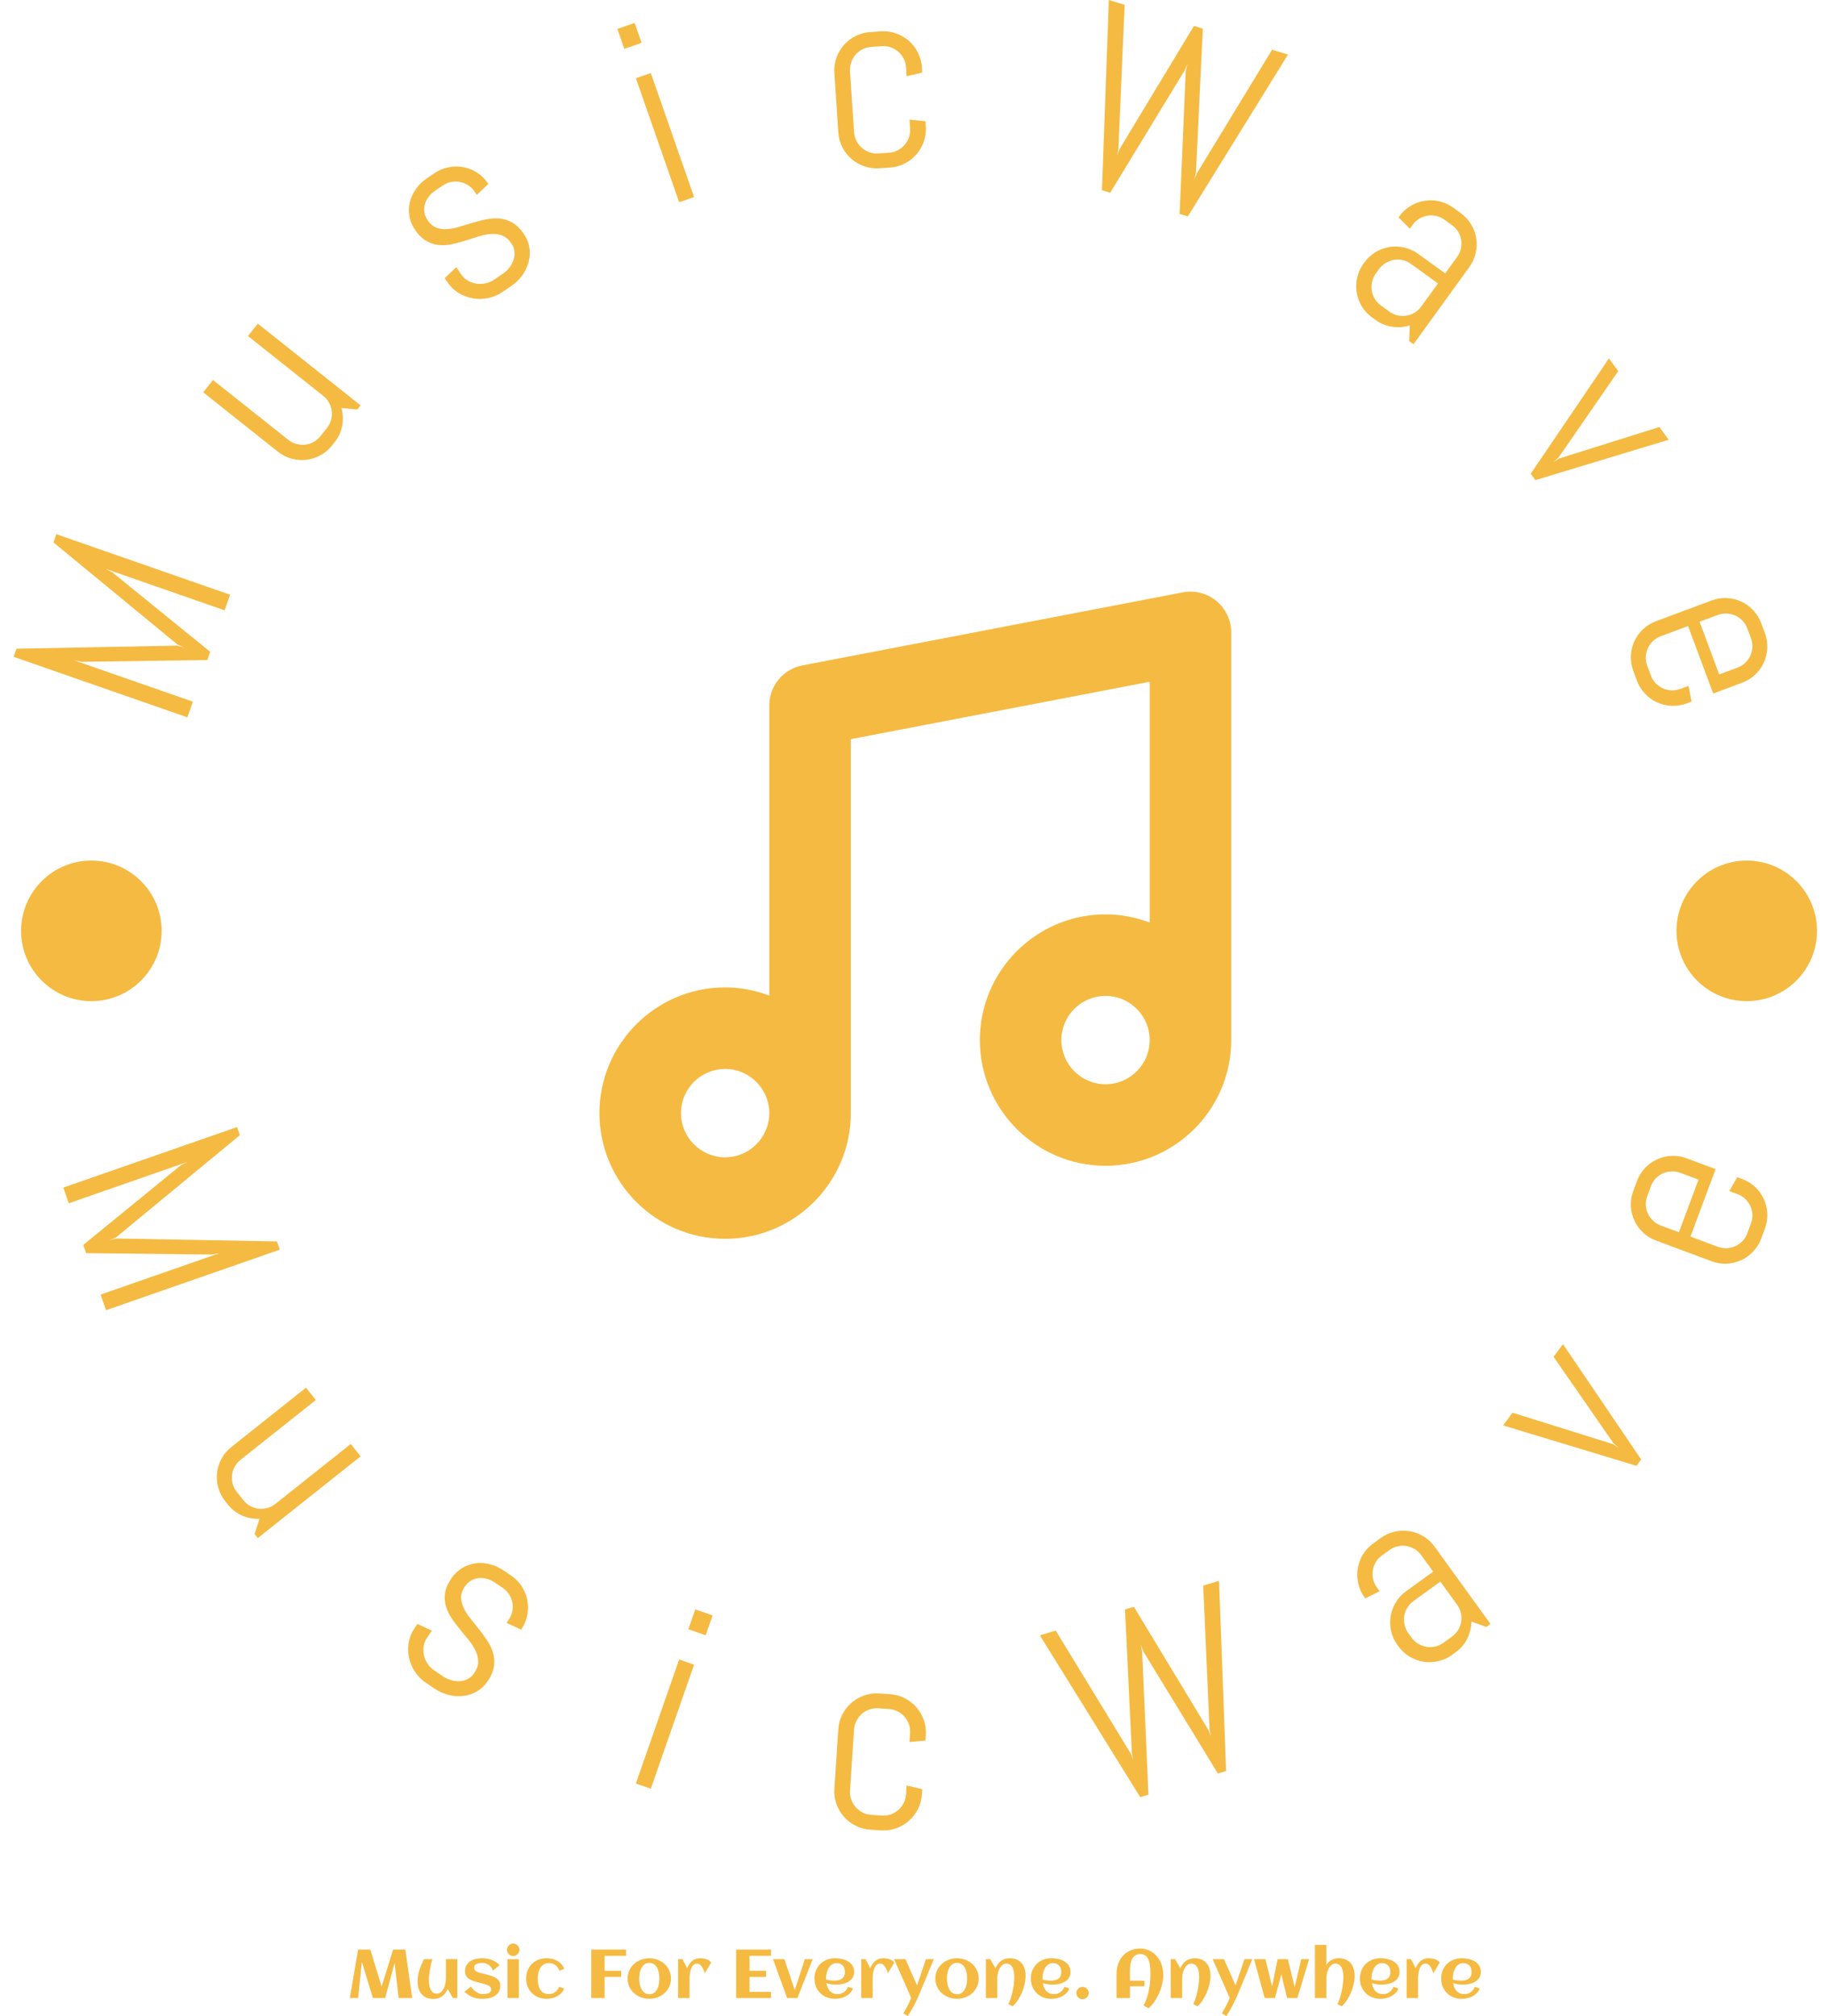 <svg xmlns="http://www.w3.org/2000/svg" version="1.1" xmlns:xlink="http://www.w3.org/1999/xlink" xmlns:svgjs="http://svgjs.dev/svgjs" width="2000" height="2204" viewBox="0 0 2000 2204"><g transform="matrix(1,0,0,1,0.912,0)"><svg viewBox="0 0 254 280" data-background-color="#ffffff" preserveAspectRatio="xMidYMid meet" height="2204" width="2000" xmlns="http://www.w3.org/2000/svg" xmlns:xlink="http://www.w3.org/1999/xlink"><g id="tight-bounds" transform="matrix(1,0,0,1,-0.116,0)"><svg viewBox="0 0 254.232 280" height="280" width="254.232"><g><svg viewBox="0 0 278.27 306.474" height="280" width="254.232"><g><svg viewBox="0 0 278.27 306.474" height="306.474" width="278.27"><g id="textblocktransform"><svg viewBox="0 0 278.27 306.474" height="306.474" width="278.27" id="textblock"><g><svg viewBox="0 0 278.27 278.27" height="278.27" width="278.27"><g transform="matrix(1,0,0,1,91.104,89.943)"><svg viewBox="0 0 96.061 98.383" height="98.383" width="96.061"><g id="icon-0"><svg xmlns="http://www.w3.org/2000/svg" xmlns:xlink="http://www.w3.org/1999/xlink" version="1.1" x="0" y="0" viewBox="17.5 18.666 62.002 63.501" enable-background="new 0 0 100 100" xml:space="preserve" height="98.383" width="96.061" class="icon-xg-0" data-fill-palette-color="accent" id="xg-0"><path fill="#f5ba41" d="M78.05 19.583c-0.919-0.759-2.133-1.071-3.302-0.845l-37.334 7.167c-1.884 0.362-3.246 2.01-3.246 3.928v28.468c-1.351-0.51-2.807-0.802-4.334-0.802-6.801 0-12.334 5.533-12.334 12.334s5.533 12.334 12.334 12.334 12.334-5.533 12.334-12.334V33.139l29.334-5.631v23.627c-1.351-0.51-2.807-0.802-4.334-0.802-6.801 0-12.334 5.533-12.334 12.334s5.533 12.334 12.334 12.334 12.334-5.533 12.334-12.334v-40C79.502 21.474 78.97 20.343 78.05 19.583zM29.834 74.168c-2.39 0-4.334-1.944-4.334-4.334s1.944-4.334 4.334-4.334 4.334 1.944 4.334 4.334S32.224 74.168 29.834 74.168zM67.168 67.001c-2.39 0-4.334-1.944-4.334-4.334s1.944-4.334 4.334-4.334 4.334 1.944 4.334 4.334S69.558 67.001 67.168 67.001z" data-fill-palette-color="accent"></path></svg></g></svg></g><g id="text-0"><path d="M34.938 90.411l-0.827 2.373-18.108-6.308 1.07 0.564 14.843 12.046-0.436 1.253-19.135 0.274-1.179-0.252 18.109 6.308-0.83 2.383-26.414-9.201 0.43-1.234 24.449-0.466 1.004 0.265-0.951-0.417-18.875-15.536 0.437-1.252z" fill="#f5ba41" data-fill-palette-color="primary"></path><path d="M54.787 61.628l-0.5 0.629-2.415-0.225c0.244 0.888 0.283 1.787 0.115 2.698-0.172 0.916-0.56 1.754-1.164 2.515v0l-0.375 0.472c-0.504 0.635-1.098 1.134-1.782 1.498-0.682 0.374-1.4 0.603-2.153 0.69-0.749 0.081-1.497 0.021-2.245-0.18-0.749-0.21-1.438-0.565-2.067-1.066v0l-11.345-9.018 1.488-1.872 11.447 9.099c0.378 0.3 0.79 0.508 1.238 0.624 0.443 0.121 0.884 0.159 1.322 0.114 0.437-0.055 0.861-0.189 1.27-0.403 0.404-0.218 0.757-0.516 1.056-0.893v0l0.995-1.251c0.3-0.378 0.511-0.788 0.632-1.231 0.116-0.447 0.149-0.887 0.099-1.32-0.051-0.442-0.185-0.866-0.402-1.271-0.218-0.404-0.516-0.757-0.894-1.056v0l-11.447-9.1 1.495-1.88z" fill="#f5ba41" data-fill-palette-color="primary"></path><path d="M79.618 35.575v0c0.455 0.671 0.734 1.376 0.839 2.115 0.11 0.735 0.065 1.457-0.135 2.167-0.19 0.711-0.515 1.385-0.974 2.02-0.454 0.632-1.017 1.175-1.688 1.629v0l-1.323 0.896c-0.666 0.451-1.39 0.756-2.173 0.914-0.774 0.16-1.541 0.174-2.302 0.043-0.756-0.136-1.471-0.403-2.147-0.804-0.674-0.409-1.236-0.947-1.688-1.612v0l-0.451-0.666 1.761-1.666 0.744 1.098c0.271 0.399 0.607 0.717 1.011 0.954 0.409 0.233 0.84 0.386 1.294 0.459 0.45 0.067 0.911 0.054 1.382-0.038 0.468-0.098 0.901-0.283 1.3-0.554v0l1.323-0.896c0.399-0.271 0.741-0.591 1.024-0.961 0.287-0.365 0.497-0.754 0.63-1.167 0.138-0.417 0.185-0.838 0.141-1.261-0.044-0.423-0.201-0.835-0.472-1.234v0c-0.402-0.594-0.861-0.991-1.377-1.192-0.507-0.199-1.06-0.281-1.661-0.246-0.594 0.03-1.22 0.147-1.876 0.348-0.656 0.202-1.327 0.413-2.011 0.634-0.684 0.221-1.371 0.407-2.061 0.559-0.69 0.152-1.367 0.198-2.031 0.138-0.658-0.064-1.296-0.271-1.914-0.621-0.618-0.35-1.193-0.919-1.727-1.707v0c-0.451-0.666-0.734-1.364-0.85-2.095-0.115-0.731-0.089-1.445 0.079-2.142 0.177-0.695 0.484-1.352 0.922-1.972 0.432-0.616 0.984-1.152 1.655-1.607v0l1.156-0.783c0.671-0.455 1.387-0.754 2.148-0.897 0.763-0.153 1.516-0.157 2.261-0.015 0.735 0.141 1.431 0.422 2.089 0.843 0.652 0.424 1.203 0.969 1.654 1.635v0l0.045 0.067-1.761 1.666-0.338-0.499c-0.271-0.399-0.599-0.723-0.986-0.971-0.392-0.244-0.804-0.41-1.235-0.498-0.434-0.079-0.878-0.077-1.333 0.004-0.451 0.087-0.876 0.266-1.275 0.537v0l-1.157 0.783c-0.399 0.271-0.732 0.585-0.999 0.944-0.271 0.353-0.461 0.729-0.571 1.128-0.109 0.389-0.133 0.795-0.075 1.216 0.061 0.412 0.226 0.818 0.497 1.217v0c0.387 0.571 0.833 0.949 1.338 1.133 0.499 0.188 1.045 0.259 1.638 0.213 0.596-0.04 1.223-0.161 1.879-0.362 0.656-0.202 1.325-0.404 2.005-0.606 0.686-0.206 1.378-0.379 2.076-0.52 0.698-0.141 1.38-0.179 2.048-0.113 0.668 0.066 1.309 0.278 1.925 0.638 0.622 0.356 1.197 0.925 1.727 1.707z" fill="#f5ba41" data-fill-palette-color="primary"></path><path d="M97.511 6.511l-2.629 0.917-1.056-3.027 2.628-0.917zM105.492 29.954l-2.268 0.792-6.581-18.855 2.267-0.791z" fill="#f5ba41" data-fill-palette-color="primary"></path><path d="M140.728 19.23v0c0.053 0.802-0.05 1.571-0.31 2.307-0.254 0.729-0.631 1.378-1.13 1.948-0.493 0.57-1.087 1.029-1.782 1.377-0.695 0.355-1.444 0.559-2.246 0.612v0l-1.595 0.106c-0.809 0.054-1.578-0.05-2.307-0.31-0.735-0.253-1.388-0.63-1.958-1.13-0.564-0.5-1.023-1.094-1.377-1.782-0.348-0.695-0.549-1.444-0.602-2.246v0l-0.596-8.996c-0.053-0.802 0.047-1.571 0.3-2.306 0.26-0.736 0.637-1.385 1.13-1.948 0.499-0.57 1.097-1.03 1.792-1.378 0.688-0.354 1.437-0.559 2.246-0.612v0l1.594-0.106c0.802-0.053 1.571 0.05 2.307 0.31 0.735 0.253 1.385 0.63 1.949 1.13 0.57 0.493 1.029 1.087 1.377 1.783 0.355 0.695 0.559 1.444 0.612 2.245v0l0.053 0.803-2.371 0.55-0.087-1.324c-0.032-0.481-0.152-0.927-0.361-1.336-0.208-0.409-0.48-0.761-0.815-1.054-0.328-0.287-0.709-0.51-1.142-0.67-0.433-0.153-0.89-0.213-1.372-0.181v0l-1.595 0.106c-0.481 0.032-0.927 0.152-1.335 0.361-0.409 0.215-0.76 0.487-1.054 0.815-0.287 0.335-0.506 0.718-0.659 1.151-0.159 0.434-0.223 0.891-0.191 1.373v0l0.613 9.256c0.032 0.481 0.155 0.926 0.371 1.335 0.208 0.409 0.477 0.761 0.805 1.055 0.335 0.287 0.719 0.51 1.152 0.669 0.433 0.153 0.89 0.213 1.372 0.181v0l1.594-0.106c0.481-0.032 0.927-0.152 1.336-0.36 0.409-0.215 0.757-0.487 1.044-0.815 0.293-0.335 0.516-0.719 0.669-1.152 0.153-0.433 0.213-0.89 0.181-1.372v0l-0.088-1.324 2.423 0.233z" fill="#f5ba41" data-fill-palette-color="primary"></path><path d="M195.796 8.297l-15.227 24.6-1.249-0.38 0.931-21.717 0.239-1.061-0.431 1.003-11.296 18.559-1.25-0.381 1.046-28.92 2.404 0.732-0.955 21.93-0.225 1.014 0.379-0.967 11.338-18.767 1.346 0.41-1.041 21.904-0.235 1.01 0.398-0.961 11.415-18.743z" fill="#f5ba41" data-fill-palette-color="primary"></path><path d="M214.882 52.331l-0.651-0.471 0.091-2.39c-0.86 0.263-1.749 0.331-2.666 0.205-0.923-0.13-1.778-0.48-2.565-1.05v0l-0.489-0.353c-0.657-0.475-1.183-1.046-1.577-1.712-0.404-0.665-0.666-1.371-0.786-2.12-0.115-0.745-0.089-1.495 0.078-2.251 0.176-0.758 0.5-1.462 0.97-2.113v0l0.118-0.163c0.471-0.651 1.039-1.179 1.704-1.583 0.666-0.395 1.371-0.654 2.114-0.778 0.748-0.12 1.501-0.092 2.259 0.083 0.756 0.167 1.463 0.488 2.119 0.963v0l4.104 2.969 1.803-2.491c0.283-0.391 0.475-0.81 0.575-1.259 0.101-0.448 0.116-0.892 0.046-1.331-0.069-0.43-0.22-0.845-0.452-1.245-0.236-0.394-0.549-0.732-0.94-1.015v0l-1.14-0.825c-0.391-0.283-0.81-0.475-1.259-0.575-0.452-0.095-0.893-0.109-1.323-0.04-0.44 0.071-0.857 0.224-1.251 0.46-0.394 0.236-0.732 0.549-1.015 0.94v0l-0.418 0.578-1.722-1.717 0.118-0.163c0.471-0.651 1.042-1.177 1.711-1.577 0.665-0.404 1.369-0.663 2.114-0.779 0.743-0.124 1.493-0.098 2.251 0.078 0.761 0.171 1.468 0.491 2.119 0.963v0l1.14 0.825c0.651 0.471 1.177 1.042 1.578 1.712 0.404 0.665 0.663 1.369 0.778 2.113 0.124 0.743 0.098 1.493-0.078 2.251-0.171 0.761-0.491 1.468-0.963 2.12v0zM216.07 46.591l2.533-3.501-4.104-2.969c-0.391-0.283-0.81-0.475-1.258-0.576-0.448-0.101-0.892-0.116-1.332-0.045-0.438 0.08-0.854 0.238-1.248 0.474-0.399 0.232-0.741 0.543-1.023 0.934v0l-0.489 0.676c-0.283 0.391-0.472 0.812-0.568 1.264-0.101 0.448-0.119 0.89-0.053 1.326 0.074 0.434 0.228 0.851 0.46 1.25 0.236 0.394 0.549 0.732 0.94 1.016v0l1.294 0.936c0.391 0.283 0.81 0.475 1.259 0.576 0.452 0.095 0.893 0.109 1.323 0.039 0.44-0.071 0.857-0.224 1.251-0.459 0.394-0.236 0.732-0.549 1.015-0.941z" fill="#f5ba41" data-fill-palette-color="primary"></path><path d="M253.694 66.851l-20.278 6.137-0.709-0.963 11.891-17.535 1.418 1.927-9.1 13.172-0.792 0.67 0.882-0.549 15.264-4.793z" fill="#f5ba41" data-fill-palette-color="primary"></path><path d="M256.413 106.935v0c-0.753 0.281-1.52 0.402-2.299 0.363-0.771-0.035-1.501-0.209-2.19-0.524-0.687-0.309-1.297-0.746-1.83-1.313-0.539-0.564-0.949-1.223-1.23-1.976v0l-0.558-1.498c-0.283-0.76-0.404-1.526-0.364-2.299 0.032-0.777 0.206-1.51 0.521-2.2 0.317-0.683 0.755-1.293 1.313-1.83 0.566-0.533 1.226-0.94 1.98-1.22v0l8.448-3.149c0.753-0.281 1.519-0.405 2.295-0.373 0.779 0.038 1.51 0.213 2.191 0.525 0.689 0.315 1.301 0.756 1.833 1.322 0.537 0.558 0.947 1.217 1.23 1.976v0l0.558 1.498c0.281 0.753 0.402 1.52 0.364 2.299-0.032 0.777-0.207 1.507-0.525 2.19-0.309 0.687-0.746 1.297-1.313 1.83-0.564 0.539-1.223 0.949-1.976 1.23v0l-4.407 1.643-3.823-10.256-4.162 1.552c-0.452 0.168-0.843 0.414-1.173 0.737-0.332 0.317-0.592 0.675-0.78 1.074-0.179 0.403-0.282 0.835-0.311 1.295-0.022 0.459 0.051 0.914 0.22 1.366v0l0.558 1.498c0.168 0.452 0.411 0.844 0.728 1.176 0.323 0.33 0.683 0.586 1.079 0.767 0.405 0.185 0.837 0.289 1.296 0.311 0.459 0.022 0.914-0.051 1.366-0.22v0l1.243-0.463 0.472 2.388zM261.366 102.525l2.779-1.035c0.452-0.168 0.844-0.411 1.176-0.728 0.332-0.317 0.591-0.678 0.776-1.083 0.181-0.396 0.286-0.825 0.315-1.286 0.022-0.459-0.051-0.914-0.22-1.366v0l-0.558-1.498c-0.168-0.452-0.411-0.844-0.728-1.176-0.323-0.33-0.684-0.589-1.083-0.777-0.403-0.179-0.833-0.279-1.292-0.301-0.461-0.028-0.918 0.042-1.37 0.21v0l-2.778 1.035z" fill="#f5ba41" data-fill-palette-color="primary"></path><path d="M16.078 199.179l-0.827-2.373 18.109-6.308-1.189 0.222-19.115-0.216-0.437-1.253 14.824-12.103 1.08-0.535-18.109 6.308-0.83-2.383 26.414-9.2 0.43 1.233-18.865 15.565-0.955 0.407 1.004-0.265 24.442 0.447 0.437 1.253z" fill="#f5ba41" data-fill-palette-color="primary"></path><path d="M39.153 233.821l-0.494-0.622 0.764-2.302c-0.924 0.033-1.811-0.135-2.66-0.504-0.85-0.369-1.579-0.936-2.188-1.702v0l-0.375-0.472c-0.5-0.629-0.853-1.321-1.058-2.074-0.21-0.749-0.272-1.5-0.186-2.253 0.09-0.748 0.317-1.463 0.682-2.146 0.374-0.682 0.875-1.273 1.504-1.774v0l11.345-9.018 1.489 1.873-11.448 9.099c-0.378 0.3-0.673 0.655-0.887 1.064-0.218 0.404-0.354 0.825-0.408 1.263-0.045 0.438-0.01 0.881 0.105 1.328 0.121 0.443 0.332 0.853 0.632 1.231v0l0.995 1.251c0.3 0.378 0.652 0.675 1.056 0.893 0.41 0.214 0.833 0.348 1.27 0.403 0.438 0.045 0.879 0.007 1.322-0.114 0.443-0.121 0.853-0.332 1.231-0.632v0l11.447-9.099 1.495 1.88z" fill="#f5ba41" data-fill-palette-color="primary"></path><path d="M74.11 255.576v0c-0.455 0.671-1.006 1.192-1.654 1.563-0.642 0.374-1.33 0.6-2.062 0.678-0.731 0.087-1.477 0.035-2.237-0.156-0.755-0.188-1.468-0.509-2.14-0.964v0l-1.323-0.896c-0.666-0.451-1.217-1.011-1.654-1.679-0.435-0.659-0.733-1.367-0.893-2.123-0.154-0.752-0.171-1.516-0.049-2.292 0.13-0.778 0.421-1.499 0.872-2.164v0l0.451-0.666 2.2 1.017-0.744 1.098c-0.271 0.399-0.441 0.83-0.512 1.293-0.065 0.466-0.047 0.923 0.054 1.372 0.104 0.443 0.287 0.866 0.548 1.269 0.265 0.398 0.597 0.732 0.996 1.003v0l1.323 0.896c0.399 0.271 0.823 0.469 1.272 0.595 0.445 0.132 0.887 0.184 1.326 0.158 0.433-0.03 0.838-0.144 1.215-0.342 0.377-0.198 0.701-0.496 0.971-0.896v0c0.402-0.594 0.603-1.165 0.604-1.715-0.005-0.554-0.137-1.1-0.395-1.64-0.249-0.541-0.588-1.079-1.019-1.613-0.431-0.535-0.876-1.079-1.334-1.632-0.459-0.554-0.886-1.123-1.284-1.708-0.397-0.585-0.691-1.196-0.881-1.835-0.185-0.635-0.229-1.304-0.132-2.008 0.102-0.7 0.42-1.444 0.953-2.231v0c0.451-0.666 0.992-1.189 1.623-1.571 0.637-0.378 1.309-0.618 2.018-0.721 0.714-0.099 1.439-0.057 2.173 0.125 0.733 0.173 1.435 0.486 2.106 0.941v0l1.157 0.784c0.671 0.455 1.216 1.006 1.635 1.654 0.421 0.657 0.702 1.358 0.845 2.103 0.141 0.735 0.138 1.486-0.008 2.252-0.147 0.766-0.446 1.482-0.897 2.148v0l-0.045 0.067-2.209-1.023 0.344-0.508c0.267-0.394 0.444-0.816 0.531-1.267 0.087-0.451 0.088-0.895 0.004-1.332-0.084-0.437-0.25-0.849-0.498-1.236-0.248-0.387-0.572-0.715-0.971-0.986v0l-1.156-0.784c-0.399-0.271-0.813-0.466-1.242-0.586-0.432-0.115-0.852-0.152-1.259-0.112-0.405 0.049-0.793 0.179-1.162 0.389-0.36 0.209-0.676 0.513-0.947 0.913v0c-0.383 0.566-0.569 1.12-0.556 1.663 0.011 0.533 0.147 1.067 0.409 1.6 0.258 0.539 0.602 1.076 1.033 1.611 0.431 0.535 0.869 1.083 1.315 1.643 0.44 0.557 0.857 1.135 1.252 1.735 0.39 0.596 0.675 1.214 0.856 1.855 0.187 0.644 0.227 1.319 0.122 2.024-0.1 0.709-0.415 1.455-0.945 2.237z" fill="#f5ba41" data-fill-palette-color="primary"></path><path d="M107.254 248.595l-2.628-0.917 1.053-3.018 2.629 0.918zM98.91 271.922l-2.268-0.791 6.581-18.855 2.268 0.792z" fill="#f5ba41" data-fill-palette-color="primary"></path><path d="M140.13 272.788v0c-0.053 0.802-0.254 1.551-0.602 2.246-0.355 0.688-0.817 1.282-1.387 1.782-0.564 0.5-1.213 0.876-1.949 1.13-0.736 0.26-1.505 0.364-2.307 0.31v0l-1.594-0.106c-0.802-0.053-1.551-0.257-2.246-0.612-0.695-0.348-1.293-0.808-1.792-1.378-0.493-0.57-0.869-1.219-1.13-1.948-0.253-0.735-0.354-1.504-0.3-2.306v0l0.596-8.996c0.053-0.802 0.254-1.551 0.602-2.246 0.355-0.695 0.814-1.289 1.377-1.782 0.57-0.499 1.223-0.879 1.959-1.14 0.735-0.253 1.504-0.354 2.307-0.3v0l1.594 0.106c0.802 0.053 1.551 0.254 2.247 0.602 0.695 0.355 1.289 0.817 1.781 1.387 0.5 0.564 0.88 1.213 1.14 1.949 0.253 0.735 0.354 1.504 0.301 2.306v0l-0.054 0.803-2.422 0.222 0.088-1.324c0.031-0.475-0.029-0.929-0.182-1.362-0.153-0.433-0.372-0.817-0.659-1.151-0.293-0.335-0.645-0.607-1.053-0.815-0.409-0.208-0.855-0.329-1.336-0.361v0l-1.595-0.106c-0.481-0.032-0.939 0.028-1.372 0.181-0.433 0.153-0.817 0.376-1.152 0.669-0.328 0.294-0.597 0.645-0.805 1.055-0.215 0.409-0.338 0.851-0.37 1.325v0l-0.614 9.266c-0.032 0.481 0.032 0.939 0.191 1.373 0.153 0.433 0.372 0.817 0.659 1.151 0.294 0.328 0.645 0.6 1.054 0.815 0.409 0.208 0.855 0.329 1.336 0.361v0l1.594 0.106c0.481 0.032 0.939-0.028 1.372-0.181 0.434-0.159 0.818-0.382 1.152-0.669 0.328-0.294 0.597-0.645 0.805-1.055 0.208-0.409 0.329-0.855 0.361-1.336v0l0.088-1.323 2.37 0.55z" fill="#f5ba41" data-fill-palette-color="primary"></path><path d="M185.313 240.317l1.074 28.912-1.25 0.38-11.333-18.547-0.396-1.025 0.213 1.08 0.96 21.708-1.25 0.38-15.255-24.592 2.404-0.732 11.433 18.738 0.379 0.967-0.225-1.014-1.05-21.9 1.346-0.41 11.347 18.764 0.378 0.967-0.215-1.017-0.963-21.927z" fill="#f5ba41" data-fill-palette-color="primary"></path><path d="M226.588 246.871l-0.643 0.465-2.242-0.834c-0.025 0.903-0.241 1.77-0.647 2.602-0.407 0.832-1.007 1.535-1.8 2.108v0l-0.488 0.353c-0.651 0.471-1.358 0.792-2.12 0.963-0.758 0.176-1.511 0.204-2.259 0.084-0.743-0.124-1.448-0.383-2.113-0.778-0.665-0.404-1.232-0.932-1.704-1.583v0l-0.118-0.163c-0.471-0.651-0.795-1.356-0.971-2.114-0.171-0.761-0.196-1.512-0.078-2.251 0.12-0.748 0.382-1.455 0.787-2.119 0.4-0.67 0.926-1.241 1.577-1.712v0l4.104-2.969-1.809-2.5c-0.279-0.385-0.615-0.696-1.009-0.932-0.394-0.236-0.808-0.391-1.242-0.466-0.44-0.071-0.884-0.055-1.332 0.046-0.448 0.101-0.867 0.293-1.258 0.575v0l-1.14 0.825c-0.391 0.283-0.704 0.621-0.94 1.015-0.236 0.394-0.386 0.809-0.452 1.245-0.071 0.44-0.055 0.884 0.045 1.331 0.101 0.448 0.291 0.865 0.57 1.251v0l0.424 0.586-2.176 1.09-0.112-0.154c-0.471-0.651-0.792-1.358-0.962-2.12-0.176-0.758-0.202-1.508-0.078-2.251 0.115-0.745 0.372-1.452 0.772-2.121 0.404-0.665 0.932-1.232 1.583-1.704v0l1.14-0.825c0.651-0.471 1.356-0.795 2.114-0.971 0.761-0.171 1.514-0.194 2.257-0.069 0.745 0.115 1.452 0.372 2.121 0.772 0.665 0.404 1.232 0.932 1.704 1.583v0zM221.508 243.947l-2.539-3.51-4.104 2.969c-0.391 0.283-0.702 0.624-0.935 1.024-0.236 0.394-0.389 0.811-0.459 1.25-0.061 0.441-0.041 0.886 0.059 1.334 0.095 0.452 0.285 0.873 0.568 1.264v0l0.489 0.676c0.283 0.391 0.624 0.702 1.023 0.935 0.394 0.236 0.808 0.391 1.242 0.465 0.436 0.065 0.88 0.05 1.332-0.045 0.448-0.101 0.867-0.293 1.258-0.576v0l1.295-0.936c0.391-0.283 0.704-0.621 0.94-1.016 0.232-0.399 0.385-0.816 0.46-1.25 0.065-0.436 0.047-0.878-0.054-1.326-0.101-0.448-0.293-0.867-0.575-1.258z" fill="#f5ba41" data-fill-palette-color="primary"></path><path d="M237.61 204.336l11.891 17.534-0.709 0.964-20.278-6.138 1.424-1.934 15.276 4.777 0.876 0.557-0.787-0.678-9.117-13.148z" fill="#f5ba41" data-fill-palette-color="primary"></path><path d="M264.862 179.237v0c0.753 0.281 1.413 0.688 1.98 1.22 0.558 0.537 0.994 1.15 1.309 1.84 0.317 0.683 0.492 1.413 0.525 2.19 0.038 0.779-0.083 1.546-0.364 2.299v0l-0.558 1.498c-0.281 0.753-0.691 1.412-1.23 1.976-0.533 0.566-1.144 1.007-1.833 1.322-0.687 0.309-1.417 0.484-2.191 0.525-0.777 0.032-1.542-0.092-2.296-0.373v0l-8.447-3.149c-0.753-0.281-1.413-0.688-1.98-1.22-0.564-0.539-1.002-1.149-1.313-1.83-0.315-0.689-0.492-1.424-0.53-2.204-0.032-0.777 0.092-1.542 0.373-2.295v0l0.558-1.498c0.281-0.753 0.688-1.413 1.221-1.98 0.539-0.564 1.152-1.001 1.839-1.309 0.683-0.317 1.414-0.495 2.194-0.534 0.777-0.032 1.542 0.092 2.296 0.373v0l4.407 1.643-3.822 10.255 4.162 1.552c0.452 0.168 0.909 0.239 1.37 0.21 0.459-0.022 0.889-0.123 1.292-0.301 0.399-0.187 0.76-0.446 1.083-0.777 0.317-0.332 0.56-0.725 0.728-1.176v0l0.558-1.498c0.168-0.452 0.242-0.907 0.22-1.366-0.028-0.461-0.132-0.893-0.311-1.295-0.187-0.399-0.447-0.757-0.78-1.074-0.332-0.317-0.725-0.56-1.176-0.728v0l-1.243-0.463 1.206-2.114zM258.222 179.325l-2.778-1.035c-0.446-0.166-0.898-0.238-1.357-0.216-0.459 0.022-0.889 0.123-1.292 0.301-0.405 0.185-0.766 0.444-1.083 0.776-0.317 0.332-0.56 0.725-0.728 1.177v0l-0.558 1.497c-0.168 0.452-0.242 0.907-0.22 1.366 0.022 0.459 0.126 0.891 0.311 1.296 0.187 0.399 0.447 0.757 0.78 1.074 0.33 0.323 0.718 0.568 1.164 0.734v0l2.778 1.035z" fill="#f5ba41" data-fill-palette-color="primary"></path><path d="M3.162 141.51c0-5.901 4.784-10.685 10.685-10.684 5.901 0 10.685 4.784 10.684 10.684 0 5.901-4.784 10.685-10.684 10.685-5.901 0-10.685-4.784-10.685-10.685z" fill="#f5ba41" data-fill-palette-color="primary"></path><path d="M254.869 141.51c0-5.901 4.784-10.685 10.685-10.684 5.901 0 10.685 4.784 10.684 10.684 0 5.901-4.784 10.685-10.684 10.685-5.901 0-10.685-4.784-10.685-10.685z" fill="#f5ba41" data-fill-palette-color="primary"></path></g><g id="text-1"></g></svg></g><g transform="matrix(1,0,0,1,53.149,295.469)"><svg viewBox="0 0 171.971 11.006" height="11.006" width="171.971"><g transform="matrix(1,0,0,1,0,0)"><svg width="171.971" viewBox="2.27 -39.5 820.49 52.51" height="11.006" data-palette-color="#f5ba41"><path d="M19.02 0L10.99-26.22 8.25 0 2.27 0 8.25-35.16 17.11-35.16 25.34-8.33 33.67-35.16 42.53-35.16 47.51 0 37.65 0 34.74-25.54 27.88 0 19.02 0ZM51.41-12.06L51.41-12.06Q51.41-13.99 51.74-16.06 52.07-18.14 52.7-20.21 53.32-22.29 54.2-24.32 55.08-26.34 56.17-28.2L56.17-28.2 62.2-28.2Q61.59-26.37 61.12-24.38 60.64-22.39 60.31-20.4 59.98-18.41 59.8-16.5 59.62-14.6 59.62-12.96L59.62-12.96Q59.62-12.01 59.7-10.93 59.79-9.84 60.01-8.75 60.23-7.67 60.63-6.67 61.03-5.66 61.67-4.9 62.3-4.13 63.22-3.67 64.13-3.22 65.38-3.22L65.38-3.22Q66.6-3.22 67.56-3.77 68.53-4.32 69.26-5.21 69.99-6.1 70.51-7.25 71.02-8.4 71.35-9.61 71.68-10.82 71.84-11.98 71.99-13.13 71.99-14.06L71.99-14.06 71.99-28.2 80.25-28.2 80.25 0 77.07 0 73.29-6.57Q72.58-4.93 71.57-3.6 70.55-2.27 69.26-1.32 67.97-0.37 66.39 0.15 64.82 0.66 62.99 0.66L62.99 0.66Q60.06 0.66 57.88-0.29 55.71-1.25 54.27-2.93 52.83-4.61 52.12-6.95 51.41-9.28 51.41-12.06ZM111.4-9.01L111.4-9.01Q111.4-7.15 110.86-5.71 110.32-4.27 109.39-3.21 108.47-2.15 107.2-1.43 105.93-0.71 104.47-0.27 103.02 0.17 101.44 0.37 99.85 0.56 98.29 0.56L98.29 0.56Q96.19 0.56 94.58 0.29 92.96 0.02 91.5-0.57 90.03-1.17 88.58-2.12 87.13-3.08 85.35-4.44L85.35-4.44 90.16-8.37Q90.82-7.13 91.9-6.12 92.99-5.1 94.16-4.37 95.33-3.64 96.43-3.25 97.53-2.86 98.21-2.86L98.21-2.86Q98.77-2.86 99.48-2.89 100.19-2.93 100.92-3.04 101.66-3.15 102.36-3.37 103.07-3.59 103.62-3.97 104.17-4.35 104.5-4.92 104.83-5.49 104.83-6.3L104.83-6.3Q104.83-7.13 104.4-7.75 103.97-8.37 103.29-8.84 102.61-9.3 101.73-9.62 100.85-9.94 99.96-10.18 99.07-10.42 98.24-10.61 97.41-10.79 96.8-10.96L96.8-10.96Q95.67-11.28 94.43-11.61 93.18-11.94 91.96-12.37 90.74-12.79 89.63-13.38 88.52-13.96 87.68-14.78 86.84-15.6 86.34-16.71 85.83-17.82 85.83-19.31L85.83-19.31Q85.83-22.05 86.92-23.89 88.01-25.73 89.79-26.84 91.57-27.95 93.84-28.42 96.11-28.88 98.46-28.88L98.46-28.88Q100.07-28.88 101.85-28.55 103.63-28.22 105.32-27.58 107-26.93 108.47-26 109.93-25.07 110.91-23.88L110.91-23.88 106.1-19.92Q105.56-21.39 104.69-22.44 103.83-23.49 102.81-24.16 101.8-24.83 100.74-25.15 99.68-25.46 98.77-25.46L98.77-25.46Q97.9-25.46 96.8-25.39 95.7-25.32 94.73-24.98 93.77-24.63 93.1-23.94 92.43-23.24 92.43-22.02L92.43-22.02Q92.43-21.14 92.83-20.52 93.23-19.9 93.89-19.45 94.55-18.99 95.39-18.69 96.24-18.38 97.11-18.15 97.99-17.92 98.82-17.75 99.65-17.58 100.31-17.38L100.31-17.38Q101.44-17.07 102.69-16.74 103.95-16.41 105.17-15.98 106.39-15.55 107.53-14.98 108.66-14.4 109.52-13.57 110.37-12.74 110.88-11.63 111.4-10.52 111.4-9.01ZM125.26-35.01L125.26-35.01Q125.26-34.08 124.91-33.25 124.55-32.42 123.94-31.81 123.33-31.2 122.5-30.85 121.67-30.49 120.74-30.49L120.74-30.49Q119.82-30.49 119-30.85 118.18-31.2 117.57-31.81 116.96-32.42 116.61-33.25 116.25-34.08 116.25-35.01L116.25-35.01Q116.25-35.94 116.61-36.76 116.96-37.57 117.57-38.18 118.18-38.79 119-39.15 119.82-39.5 120.74-39.5L120.74-39.5Q121.67-39.5 122.5-39.15 123.33-38.79 123.94-38.18 124.55-37.57 124.91-36.76 125.26-35.94 125.26-35.01ZM124.89-28.17L124.89 0 116.62 0 116.62-28.17 124.89-28.17ZM157.83-21.22L157.83-21.22 154.26-19.8Q153.41-22.49 151.41-23.93 149.4-25.37 146.6-25.37L146.6-25.37Q145.08-25.37 143.9-24.89 142.71-24.41 141.82-23.58 140.93-22.75 140.31-21.66 139.69-20.56 139.3-19.31 138.91-18.07 138.74-16.74 138.56-15.41 138.56-14.16L138.56-14.16Q138.56-12.82 138.71-11.45 138.86-10.08 139.21-8.83 139.57-7.57 140.15-6.48 140.74-5.4 141.63-4.59 142.52-3.78 143.75-3.32 144.99-2.86 146.6-2.86L146.6-2.86Q147.89-2.86 149.06-3.25 150.23-3.64 151.21-4.35 152.19-5.05 152.94-6.03 153.7-7.01 154.14-8.2L154.14-8.2 157.73-6.88Q156.92-4.96 155.59-3.55 154.26-2.15 152.58-1.23 150.89-0.32 148.96 0.12 147.04 0.56 145.06 0.56L145.06 0.56Q141.86 0.56 139.13-0.52 136.39-1.61 134.4-3.58 132.41-5.54 131.29-8.24 130.17-10.94 130.17-14.16L130.17-14.16Q130.17-17.41 131.28-20.12 132.39-22.83 134.37-24.78 136.34-26.73 139.08-27.81 141.81-28.88 145.06-28.88L145.06-28.88Q147.11-28.88 149.06-28.43 151.02-27.98 152.69-27.04 154.36-26.1 155.69-24.66 157.02-23.22 157.83-21.22ZM187.09-15.33L187.09 0 177.4 0 177.4-35.16 202.65-35.16 202.65-30.66 187.09-30.66 187.09-19.8 199.11-19.8 199.11-15.33 187.09-15.33ZM235.24-14.16L235.24-14.16Q235.24-11.96 234.65-10.03 234.06-8.11 233.03-6.47 231.99-4.83 230.52-3.53 229.06-2.22 227.31-1.32 225.57-0.42 223.58 0.07 221.59 0.56 219.49 0.56L219.49 0.56Q217.39 0.56 215.41 0.07 213.43-0.42 211.69-1.32 209.94-2.22 208.48-3.53 207.01-4.83 205.98-6.47 204.94-8.11 204.35-10.05 203.77-11.99 203.77-14.16L203.77-14.16Q203.77-16.33 204.35-18.27 204.94-20.21 205.98-21.85 207.01-23.49 208.48-24.79 209.94-26.1 211.69-27 213.43-27.91 215.41-28.39 217.39-28.88 219.49-28.88L219.49-28.88Q221.59-28.88 223.58-28.39 225.57-27.91 227.31-27 229.06-26.1 230.52-24.79 231.99-23.49 233.03-21.85 234.06-20.21 234.65-18.27 235.24-16.33 235.24-14.16ZM226.84-14.16L226.84-14.16Q226.84-15.33 226.7-16.64 226.57-17.94 226.25-19.2 225.93-20.46 225.39-21.62 224.84-22.78 224.03-23.65 223.22-24.51 222.1-25.04 220.98-25.56 219.49-25.56L219.49-25.56Q218.07-25.56 216.97-25.02 215.88-24.49 215.06-23.6 214.24-22.71 213.69-21.53 213.14-20.36 212.8-19.1 212.46-17.85 212.31-16.56 212.17-15.28 212.17-14.16L212.17-14.16Q212.17-13.04 212.31-11.76 212.46-10.47 212.8-9.2 213.14-7.93 213.69-6.77 214.24-5.62 215.06-4.72 215.88-3.83 216.97-3.3 218.07-2.76 219.49-2.76L219.49-2.76Q220.95-2.76 222.08-3.28 223.2-3.81 224.02-4.69 224.84-5.57 225.37-6.71 225.91-7.86 226.24-9.13 226.57-10.4 226.7-11.69 226.84-12.99 226.84-14.16ZM264.41-25.71L264.41-25.71 259.77-18.02Q259.48-18.99 259.01-20.21 258.55-21.44 257.87-22.5 257.18-23.56 256.23-24.28 255.28-25 254.03-25L254.03-25Q252.89-25 252.04-24.41 251.2-23.83 250.61-22.89 250.03-21.95 249.65-20.76 249.27-19.58 249.06-18.37 248.86-17.16 248.78-16.05 248.71-14.94 248.71-14.14L248.71-14.14 248.71 0 240.43 0 240.43-28.2 243.61-28.2 246.95-21.63Q247.64-23.22 248.52-24.55 249.39-25.88 250.54-26.84 251.69-27.81 253.14-28.34 254.59-28.88 256.43-28.88L256.43-28.88Q257.38-28.88 258.55-28.72 259.72-28.56 260.84-28.19 261.97-27.81 262.92-27.2 263.87-26.59 264.41-25.71ZM307.79-4.49L307.79 0 282.54 0 282.54-35.16 307.79-35.16 307.79-30.66 292.24-30.66 292.24-19.8 304.25-19.8 304.25-15.33 292.24-15.33 292.24-4.49 307.79-4.49ZM338.06-28.2L326.95 0 319.53 0 309.27-28.2 317.53-28.2 325.05-5.74 332.35-28.2 338.06-28.2ZM347.77-13.38L347.77-13.38Q349.29-13.04 350.8-12.84 352.31-12.65 353.85-12.65L353.85-12.65Q355.46-12.65 356.84-12.95 358.22-13.26 359.24-13.98 360.25-14.7 360.83-15.89 361.42-17.09 361.42-18.87L361.42-18.87Q361.42-20.31 361.03-21.51 360.64-22.71 359.87-23.56 359.1-24.41 357.98-24.89 356.85-25.37 355.37-25.37L355.37-25.37Q353.97-25.37 352.86-24.85 351.75-24.34 350.91-23.47 350.07-22.61 349.47-21.46 348.87-20.31 348.48-19.07 348.09-17.82 347.92-16.55 347.75-15.28 347.75-14.16L347.75-14.16Q347.75-13.96 347.75-13.77 347.75-13.57 347.77-13.38ZM368.11-18.95L368.11-18.95Q368.11-17.21 367.55-15.86 366.99-14.5 366.02-13.48 365.06-12.45 363.79-11.74 362.52-11.04 361.08-10.58 359.64-10.13 358.11-9.94 356.59-9.74 355.15-9.74L355.15-9.74Q353.31-9.74 351.53-10 349.75-10.25 348.02-10.82L348.02-10.82Q348.29-9.2 348.87-7.75 349.46-6.3 350.43-5.21 351.41-4.13 352.84-3.49 354.27-2.86 356.22-2.86L356.22-2.86Q357.51-2.86 358.69-3.25 359.86-3.64 360.83-4.35 361.81-5.05 362.56-6.03 363.3-7.01 363.76-8.2L363.76-8.2 367.33-6.88Q366.52-4.96 365.12-3.55 363.72-2.15 361.95-1.23 360.18-0.32 358.19 0.12 356.2 0.56 354.24 0.56L354.24 0.56Q351.02 0.56 348.29-0.52 345.55-1.61 343.57-3.56 341.6-5.52 340.47-8.23 339.35-10.94 339.35-14.16L339.35-14.16Q339.35-17.38 340.47-20.09 341.6-22.8 343.57-24.76 345.55-26.71 348.29-27.8 351.02-28.88 354.24-28.88L354.24-28.88Q355.8-28.88 357.44-28.66 359.08-28.44 360.61-27.97 362.15-27.49 363.52-26.73 364.89-25.98 365.9-24.87 366.91-23.75 367.51-22.29 368.11-20.83 368.11-18.95ZM397.23-25.71L397.23-25.71 392.59-18.02Q392.3-18.99 391.84-20.21 391.37-21.44 390.69-22.5 390.01-23.56 389.05-24.28 388.1-25 386.86-25L386.86-25Q385.71-25 384.87-24.41 384.03-23.83 383.44-22.89 382.85-21.95 382.47-20.76 382.1-19.58 381.89-18.37 381.68-17.16 381.61-16.05 381.53-14.94 381.53-14.14L381.53-14.14 381.53 0 373.26 0 373.26-28.2 376.43-28.2 379.78-21.63Q380.46-23.22 381.34-24.55 382.22-25.88 383.37-26.84 384.51-27.81 385.97-28.34 387.42-28.88 389.25-28.88L389.25-28.88Q390.2-28.88 391.37-28.72 392.55-28.56 393.67-28.19 394.79-27.81 395.74-27.2 396.7-26.59 397.23-25.71ZM420.2-28.2L425.92-28.2 415.66-3.39Q413.91 0.85 411.74 5.02 409.58 9.18 407.07 13.01L407.07 13.01 403.85 11.06Q404.46 9.96 405.29 8.52 406.12 7.08 406.92 5.54 407.73 4 408.41 2.5 409.1 1 409.46-0.24L409.46-0.24 397.13-28.2 405.38-28.2 413.76-9.13 420.2-28.2ZM458.48-14.16L458.48-14.16Q458.48-11.96 457.9-10.03 457.31-8.11 456.27-6.47 455.24-4.83 453.77-3.53 452.31-2.22 450.56-1.32 448.82-0.42 446.83 0.07 444.84 0.56 442.74 0.56L442.74 0.56Q440.64 0.56 438.66 0.07 436.68-0.42 434.94-1.32 433.19-2.22 431.73-3.53 430.26-4.83 429.22-6.47 428.19-8.11 427.6-10.05 427.01-11.99 427.01-14.16L427.01-14.16Q427.01-16.33 427.6-18.27 428.19-20.21 429.22-21.85 430.26-23.49 431.73-24.79 433.19-26.1 434.94-27 436.68-27.91 438.66-28.39 440.64-28.88 442.74-28.88L442.74-28.88Q444.84-28.88 446.83-28.39 448.82-27.91 450.56-27 452.31-26.1 453.77-24.79 455.24-23.49 456.27-21.85 457.31-20.21 457.9-18.27 458.48-16.33 458.48-14.16ZM450.08-14.16L450.08-14.16Q450.08-15.33 449.95-16.64 449.82-17.94 449.5-19.2 449.18-20.46 448.63-21.62 448.08-22.78 447.28-23.65 446.47-24.51 445.35-25.04 444.23-25.56 442.74-25.56L442.74-25.56Q441.32-25.56 440.22-25.02 439.12-24.49 438.3-23.6 437.49-22.71 436.94-21.53 436.39-20.36 436.05-19.1 435.7-17.85 435.56-16.56 435.41-15.28 435.41-14.16L435.41-14.16Q435.41-13.04 435.56-11.76 435.7-10.47 436.05-9.2 436.39-7.93 436.94-6.77 437.49-5.62 438.3-4.72 439.12-3.83 440.22-3.3 441.32-2.76 442.74-2.76L442.74-2.76Q444.2-2.76 445.32-3.28 446.45-3.81 447.26-4.69 448.08-5.57 448.62-6.71 449.16-7.86 449.49-9.13 449.82-10.4 449.95-11.69 450.08-12.99 450.08-14.16ZM492.51-16.16L492.51-16.16Q492.51-13.31 491.82-10.21 491.12-7.1 489.88-4.13 488.63-1.15 486.9 1.48 485.17 4.1 483.09 6.01L483.09 6.01 479.99 4.32Q480.65 3.1 481.23 1.59 481.82 0.07 482.3-1.62 482.77-3.32 483.15-5.13 483.53-6.93 483.79-8.7 484.04-10.47 484.18-12.15 484.31-13.82 484.31-15.26L484.31-15.26Q484.31-16.21 484.24-17.3 484.16-18.38 483.93-19.47 483.7-20.56 483.31-21.56 482.92-22.56 482.27-23.32 481.63-24.07 480.71-24.54 479.79-25 478.55-25L478.55-25Q477.33-25 476.38-24.45 475.42-23.9 474.69-23.01 473.96-22.12 473.43-20.97 472.91-19.82 472.58-18.62 472.25-17.41 472.1-16.24 471.96-15.06 471.96-14.14L471.96-14.14 471.96 0 463.68 0 463.68-28.2 466.85-28.2 470.64-21.63Q471.32-23.27 472.35-24.61 473.37-25.95 474.67-26.9 475.96-27.86 477.54-28.37 479.11-28.88 480.94-28.88L480.94-28.88Q483.87-28.88 486.04-27.93 488.22-26.98 489.66-25.28 491.1-23.58 491.81-21.25 492.51-18.92 492.51-16.16ZM504.74-13.38L504.74-13.38Q506.26-13.04 507.77-12.84 509.28-12.65 510.82-12.65L510.82-12.65Q512.43-12.65 513.81-12.95 515.19-13.26 516.21-13.98 517.22-14.7 517.8-15.89 518.39-17.09 518.39-18.87L518.39-18.87Q518.39-20.31 518-21.51 517.61-22.71 516.84-23.56 516.07-24.41 514.95-24.89 513.82-25.37 512.34-25.37L512.34-25.37Q510.94-25.37 509.83-24.85 508.72-24.34 507.88-23.47 507.04-22.61 506.44-21.46 505.84-20.31 505.45-19.07 505.06-17.82 504.89-16.55 504.72-15.28 504.72-14.16L504.72-14.16Q504.72-13.96 504.72-13.77 504.72-13.57 504.74-13.38ZM525.08-18.95L525.08-18.95Q525.08-17.21 524.52-15.86 523.96-14.5 522.99-13.48 522.03-12.45 520.76-11.74 519.49-11.04 518.05-10.58 516.61-10.13 515.08-9.94 513.56-9.74 512.12-9.74L512.12-9.74Q510.28-9.74 508.5-10 506.72-10.25 504.99-10.82L504.99-10.82Q505.26-9.2 505.84-7.75 506.43-6.3 507.4-5.21 508.38-4.13 509.81-3.49 511.24-2.86 513.19-2.86L513.19-2.86Q514.48-2.86 515.66-3.25 516.83-3.64 517.8-4.35 518.78-5.05 519.53-6.03 520.27-7.01 520.73-8.2L520.73-8.2 524.3-6.88Q523.49-4.96 522.09-3.55 520.69-2.15 518.92-1.23 517.14-0.32 515.16 0.12 513.17 0.56 511.21 0.56L511.21 0.56Q507.99 0.56 505.26-0.52 502.52-1.61 500.54-3.56 498.57-5.52 497.44-8.23 496.32-10.94 496.32-14.16L496.32-14.16Q496.32-17.38 497.44-20.09 498.57-22.8 500.54-24.76 502.52-26.71 505.26-27.8 507.99-28.88 511.21-28.88L511.21-28.88Q512.77-28.88 514.41-28.66 516.05-28.44 517.58-27.97 519.12-27.49 520.49-26.73 521.86-25.98 522.87-24.87 523.88-23.75 524.48-22.29 525.08-20.83 525.08-18.95ZM538.24-3.66L538.24-3.66Q538.24-2.73 537.89-1.92 537.55-1.1 536.94-0.5 536.33 0.1 535.53 0.45 534.72 0.81 533.79 0.81L533.79 0.81Q532.87 0.81 532.06 0.45 531.25 0.1 530.64-0.5 530.03-1.1 529.69-1.92 529.35-2.73 529.35-3.66L529.35-3.66Q529.35-4.57 529.69-5.38 530.03-6.2 530.64-6.8 531.25-7.4 532.06-7.75 532.87-8.11 533.79-8.11L533.79-8.11Q534.72-8.11 535.53-7.75 536.33-7.4 536.94-6.8 537.55-6.2 537.89-5.38 538.24-4.57 538.24-3.66ZM592.41-16.82L592.41-16.82 592.41-16.36Q592.36-14.31 591.98-12.11 591.6-9.91 590.92-7.71 590.23-5.52 589.28-3.37 588.33-1.22 587.14 0.74 585.96 2.71 584.59 4.43 583.23 6.15 581.71 7.47L581.71 7.47 578.07 5.37Q578.93 3.93 579.63 2.23 580.32 0.54 580.88-1.32 581.44-3.17 581.85-5.13 582.25-7.08 582.52-9.01 582.79-10.94 582.92-12.81 583.06-14.67 583.06-16.36L583.06-16.36Q583.06-17.68 583.04-19.35 583.03-21.02 582.85-22.75 582.66-24.49 582.25-26.14 581.83-27.78 581.02-29.08 580.2-30.37 578.92-31.15 577.64-31.93 575.73-31.93L575.73-31.93Q574.05-31.93 572.84-31.36 571.63-30.79 570.79-29.82 569.95-28.86 569.44-27.59 568.94-26.32 568.66-24.91 568.38-23.51 568.3-22.08 568.21-20.65 568.21-19.38L568.21-19.38 568.21-12.57 578.73-12.57 578.73-8.54 568.21-8.54 568.21 0 558.52 0 558.52-17.87Q558.52-21.7 559.74-25 560.96-28.3 563.19-30.73 565.43-33.15 568.57-34.53 571.7-35.91 575.56-35.91L575.56-35.91Q578.17-35.91 580.46-35.17 582.74-34.42 584.62-33.12 586.5-31.81 587.97-30.02 589.45-28.22 590.44-26.1 591.43-23.97 591.94-21.61 592.45-19.24 592.41-16.82ZM626.63-16.16L626.63-16.16Q626.63-13.31 625.94-10.21 625.24-7.1 624-4.13 622.75-1.15 621.02 1.48 619.28 4.1 617.21 6.01L617.21 6.01 614.11 4.32Q614.77 3.1 615.35 1.59 615.94 0.07 616.41-1.62 616.89-3.32 617.27-5.13 617.65-6.93 617.9-8.7 618.16-10.47 618.29-12.15 618.43-13.82 618.43-15.26L618.43-15.26Q618.43-16.21 618.36-17.3 618.28-18.38 618.05-19.47 617.82-20.56 617.43-21.56 617.04-22.56 616.39-23.32 615.74-24.07 614.83-24.54 613.91-25 612.67-25L612.67-25Q611.45-25 610.49-24.45 609.54-23.9 608.81-23.01 608.08-22.12 607.55-20.97 607.03-19.82 606.7-18.62 606.37-17.41 606.22-16.24 606.08-15.06 606.08-14.14L606.08-14.14 606.08 0 597.8 0 597.8-28.2 600.97-28.2 604.76-21.63Q605.44-23.27 606.47-24.61 607.49-25.95 608.79-26.9 610.08-27.86 611.65-28.37 613.23-28.88 615.06-28.88L615.06-28.88Q617.99-28.88 620.16-27.93 622.34-26.98 623.78-25.28 625.22-23.58 625.92-21.25 626.63-18.92 626.63-16.16ZM651.29-28.2L657-28.2 646.75-3.39Q644.99 0.85 642.83 5.02 640.67 9.18 638.15 13.01L638.15 13.01 634.93 11.06Q635.54 9.96 636.37 8.52 637.2 7.08 638.01 5.54 638.81 4 639.5 2.5 640.18 1 640.55-0.24L640.55-0.24 628.22-28.2 636.47-28.2 644.84-9.13 651.29-28.2ZM678.04-17.14L673.38 0 665.96 0 658.24-28.2 666.5-28.2 671.33-8.42 675.36-28.2 682.78-28.2 687.71-7.89 692.47-28.2 698.18-28.2 689.64 0 682.22 0 678.04-17.14ZM731.24-16.16L731.24-16.16Q731.24-13.31 730.54-10.21 729.85-7.1 728.6-4.13 727.36-1.15 725.62 1.48 723.89 4.1 721.81 6.01L721.81 6.01 718.71 4.32Q719.37 3.1 719.96 1.59 720.55 0.07 721.02-1.62 721.5-3.32 721.88-5.13 722.25-6.93 722.51-8.7 722.77-10.47 722.9-12.15 723.04-13.82 723.04-15.26L723.04-15.26Q723.04-16.21 722.96-17.3 722.89-18.38 722.66-19.47 722.43-20.56 722.03-21.56 721.64-22.56 721-23.32 720.35-24.07 719.43-24.54 718.52-25 717.27-25L717.27-25Q716.05-25 715.1-24.45 714.15-23.9 713.42-23.01 712.68-22.12 712.16-20.97 711.63-19.82 711.3-18.62 710.98-17.41 710.83-16.24 710.68-15.06 710.68-14.14L710.68-14.14 710.68 0 702.41 0 702.41-38.57 710.66-38.57 710.66-24.05Q712.24-26.37 714.55-27.62 716.86-28.88 719.67-28.88L719.67-28.88Q722.6-28.88 724.77-27.93 726.94-26.98 728.38-25.28 729.82-23.58 730.53-21.25 731.24-18.92 731.24-16.16ZM743.47-13.38L743.47-13.38Q744.98-13.04 746.5-12.84 748.01-12.65 749.55-12.65L749.55-12.65Q751.16-12.65 752.54-12.95 753.92-13.26 754.93-13.98 755.94-14.7 756.53-15.89 757.12-17.09 757.12-18.87L757.12-18.87Q757.12-20.31 756.72-21.51 756.33-22.71 755.56-23.56 754.8-24.41 753.67-24.89 752.55-25.37 751.06-25.37L751.06-25.37Q749.67-25.37 748.56-24.85 747.45-24.34 746.6-23.47 745.76-22.61 745.16-21.46 744.57-20.31 744.18-19.07 743.79-17.82 743.61-16.55 743.44-15.28 743.44-14.16L743.44-14.16Q743.44-13.96 743.44-13.77 743.44-13.57 743.47-13.38ZM763.8-18.95L763.8-18.95Q763.8-17.21 763.24-15.86 762.68-14.5 761.72-13.48 760.75-12.45 759.48-11.74 758.21-11.04 756.77-10.58 755.33-10.13 753.81-9.94 752.28-9.74 750.84-9.74L750.84-9.74Q749.01-9.74 747.23-10 745.45-10.25 743.71-10.82L743.71-10.82Q743.98-9.2 744.57-7.75 745.15-6.3 746.13-5.21 747.11-4.13 748.53-3.49 749.96-2.86 751.92-2.86L751.92-2.86Q753.21-2.86 754.38-3.25 755.55-3.64 756.53-4.35 757.51-5.05 758.25-6.03 759-7.01 759.46-8.2L759.46-8.2 763.02-6.88Q762.22-4.96 760.81-3.55 759.41-2.15 757.64-1.23 755.87-0.32 753.88 0.12 751.89 0.56 749.94 0.56L749.94 0.56Q746.71 0.56 743.98-0.52 741.25-1.61 739.27-3.56 737.29-5.52 736.17-8.23 735.04-10.94 735.04-14.16L735.04-14.16Q735.04-17.38 736.17-20.09 737.29-22.8 739.27-24.76 741.25-26.71 743.98-27.8 746.71-28.88 749.94-28.88L749.94-28.88Q751.5-28.88 753.14-28.66 754.77-28.44 756.31-27.97 757.85-27.49 759.21-26.73 760.58-25.98 761.6-24.87 762.61-23.75 763.21-22.29 763.8-20.83 763.8-18.95ZM792.93-25.71L792.93-25.71 788.29-18.02Q788-18.99 787.53-20.21 787.07-21.44 786.39-22.5 785.7-23.56 784.75-24.28 783.8-25 782.55-25L782.55-25Q781.4-25 780.56-24.41 779.72-23.83 779.13-22.89 778.55-21.95 778.17-20.76 777.79-19.58 777.58-18.37 777.38-17.16 777.3-16.05 777.23-14.94 777.23-14.14L777.23-14.14 777.23 0 768.95 0 768.95-28.2 772.13-28.2 775.47-21.63Q776.16-23.22 777.03-24.55 777.91-25.88 779.06-26.84 780.21-27.81 781.66-28.34 783.11-28.88 784.94-28.88L784.94-28.88Q785.9-28.88 787.07-28.72 788.24-28.56 789.36-28.19 790.49-27.81 791.44-27.2 792.39-26.59 792.93-25.71ZM802.42-13.38L802.42-13.38Q803.94-13.04 805.45-12.84 806.96-12.65 808.5-12.65L808.5-12.65Q810.11-12.65 811.49-12.95 812.87-13.26 813.89-13.98 814.9-14.7 815.48-15.89 816.07-17.09 816.07-18.87L816.07-18.87Q816.07-20.31 815.68-21.51 815.29-22.71 814.52-23.56 813.75-24.41 812.63-24.89 811.5-25.37 810.02-25.37L810.02-25.37Q808.62-25.37 807.51-24.85 806.4-24.34 805.56-23.47 804.72-22.61 804.12-21.46 803.52-20.31 803.13-19.07 802.74-17.82 802.57-16.55 802.4-15.28 802.4-14.16L802.4-14.16Q802.4-13.96 802.4-13.77 802.4-13.57 802.42-13.38ZM822.76-18.95L822.76-18.95Q822.76-17.21 822.2-15.86 821.64-14.5 820.67-13.48 819.71-12.45 818.44-11.74 817.17-11.04 815.73-10.58 814.29-10.13 812.76-9.94 811.24-9.74 809.8-9.74L809.8-9.74Q807.96-9.74 806.18-10 804.4-10.25 802.67-10.82L802.67-10.82Q802.94-9.2 803.52-7.75 804.11-6.3 805.08-5.21 806.06-4.13 807.49-3.49 808.92-2.86 810.87-2.86L810.87-2.86Q812.16-2.86 813.34-3.25 814.51-3.64 815.48-4.35 816.46-5.05 817.21-6.03 817.95-7.01 818.41-8.2L818.41-8.2 821.98-6.88Q821.17-4.96 819.77-3.55 818.37-2.15 816.6-1.23 814.83-0.32 812.84 0.12 810.85 0.56 808.89 0.56L808.89 0.56Q805.67 0.56 802.94-0.52 800.2-1.61 798.22-3.56 796.25-5.52 795.12-8.23 794-10.94 794-14.16L794-14.16Q794-17.38 795.12-20.09 796.25-22.8 798.22-24.76 800.2-26.71 802.94-27.8 805.67-28.88 808.89-28.88L808.89-28.88Q810.45-28.88 812.09-28.66 813.73-28.44 815.26-27.97 816.8-27.49 818.17-26.73 819.54-25.98 820.55-24.87 821.56-23.75 822.16-22.29 822.76-20.83 822.76-18.95Z" opacity="1" transform="matrix(1,0,0,1,0,0)" fill="#f5ba41" class="slogan-text-1" data-fill-palette-color="secondary" id="text-1"></path></svg></g></svg></g></svg></g></svg></g></svg></g><defs></defs></svg><rect width="254.232" height="280" fill="none" stroke="none" visibility="hidden"></rect></g></svg></g></svg>